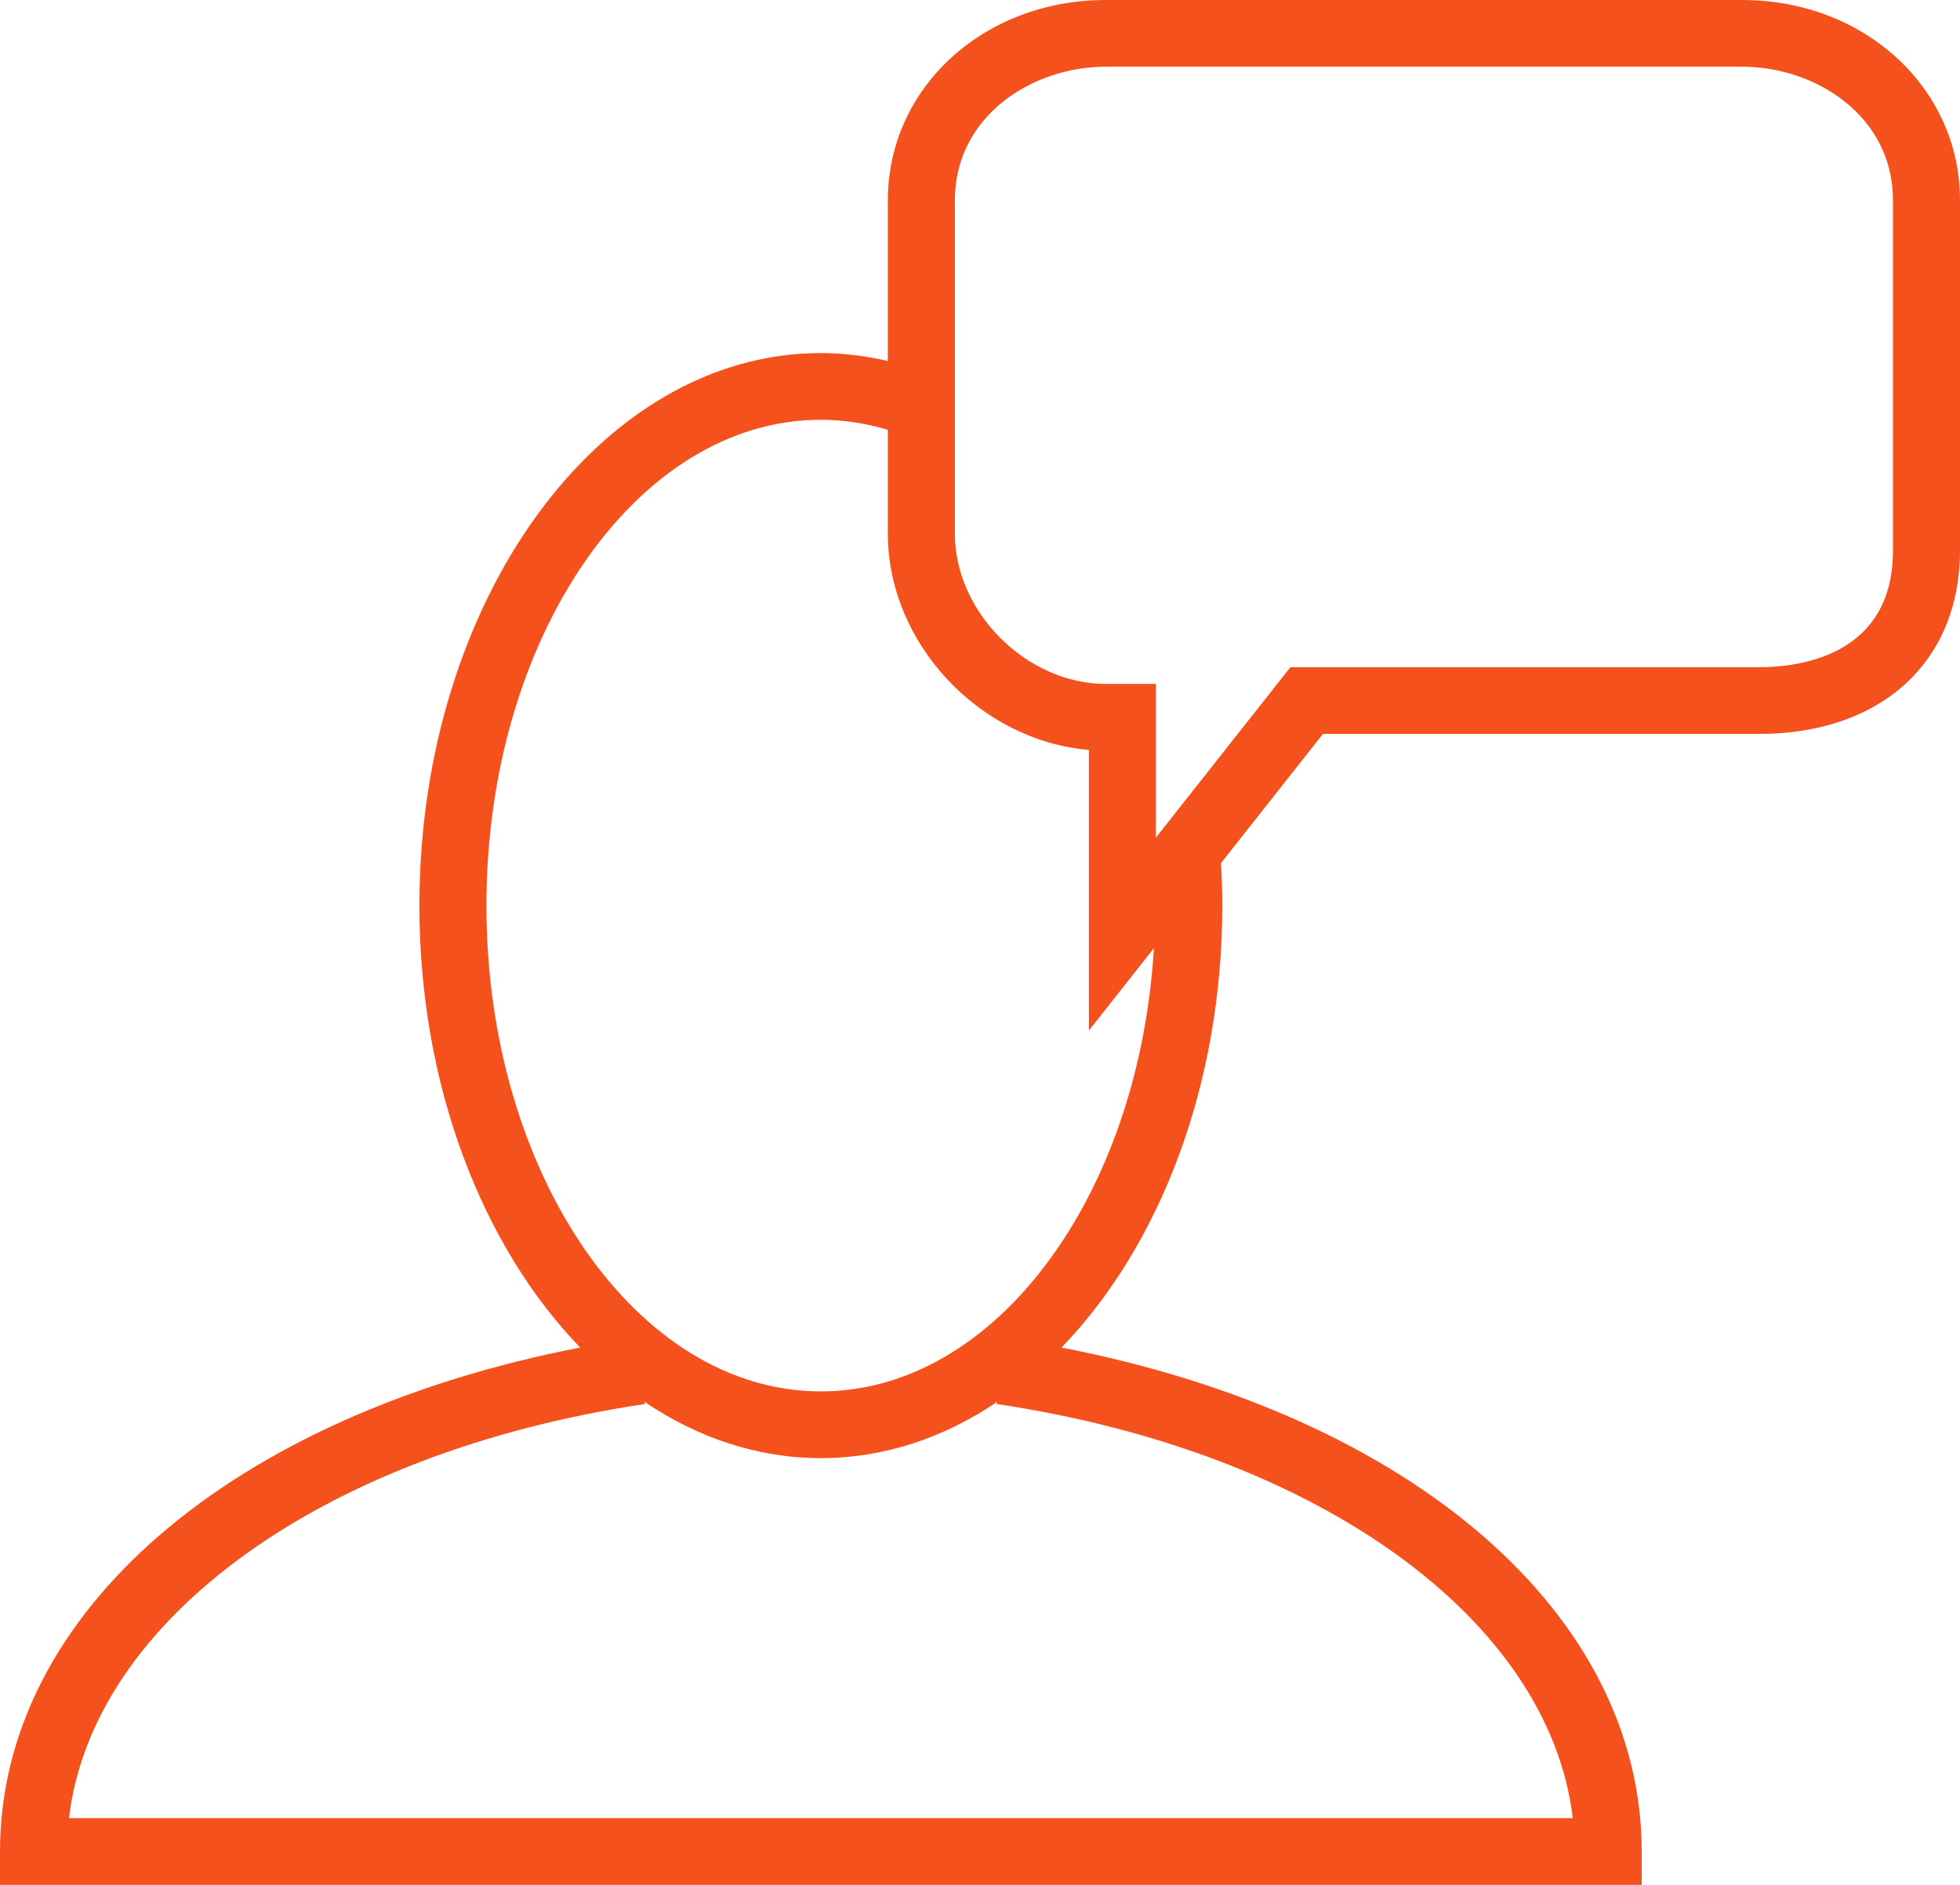 <?xml version="1.0" encoding="UTF-8"?>
<svg width="104px" height="100px" viewBox="0 0 104 100" version="1.1" xmlns="http://www.w3.org/2000/svg" xmlns:xlink="http://www.w3.org/1999/xlink">
    <!-- Generator: Sketch 41 (35326) - http://www.bohemiancoding.com/sketch -->
    <title>AtYourService</title>
    <desc>Created with Sketch.</desc>
    <defs></defs>
    <g id="Page-1" stroke="none" stroke-width="1" fill="none" fill-rule="evenodd">
        <path d="M100.444,29.204 C100.444,34.795 95.471,35.398 93.333,35.398 L68.469,35.398 L61.333,44.44 L61.333,36.283 L58.667,36.283 C54.48,36.283 50.667,32.488 50.667,28.319 L50.667,10.619 C50.667,6.188 54.734,3.54 58.667,3.54 L92.444,3.54 C96.377,3.54 100.444,6.188 100.444,10.619 L100.444,29.204 Z M43.556,73.819 C33.771,73.819 25.81,62.258 25.81,48.047 C25.81,33.834 33.771,22.271 43.556,22.271 C44.754,22.271 45.945,22.456 47.111,22.805 L47.111,28.319 C47.111,34.15 52,39.3 57.778,39.786 L57.778,54.675 L61.228,50.303 C60.439,63.461 52.816,73.819 43.556,73.819 L43.556,73.819 Z M83.452,96.46 L3.66,96.46 C4.899,85.94 17.114,77.045 34.215,74.49 L34.197,74.373 C37.024,76.282 40.2,77.359 43.556,77.359 C46.909,77.359 50.083,76.284 52.908,74.376 L52.891,74.49 C69.995,77.045 82.212,85.941 83.452,96.46 L83.452,96.46 Z M92.444,0 L58.667,0 C52.187,0 47.111,4.665 47.111,10.619 L47.111,19.152 C45.94,18.883 44.752,18.731 43.556,18.731 C31.81,18.731 22.254,31.882 22.254,48.047 C22.254,57.622 25.609,66.14 30.785,71.492 C12.252,75.081 0,85.597 0,98.23 L0,100 L87.111,100 L87.111,98.23 C87.111,85.599 74.86,75.083 56.325,71.493 C61.501,66.14 64.856,57.622 64.856,48.047 C64.856,47.292 64.829,46.536 64.788,45.791 L70.197,38.938 L93.333,38.938 C99.813,38.938 104,35.117 104,29.204 L104,10.619 C104,4.665 98.924,0 92.444,0 L92.444,0 Z" id="AtYourService" fill="#F4511D"></path>
    </g>
</svg>